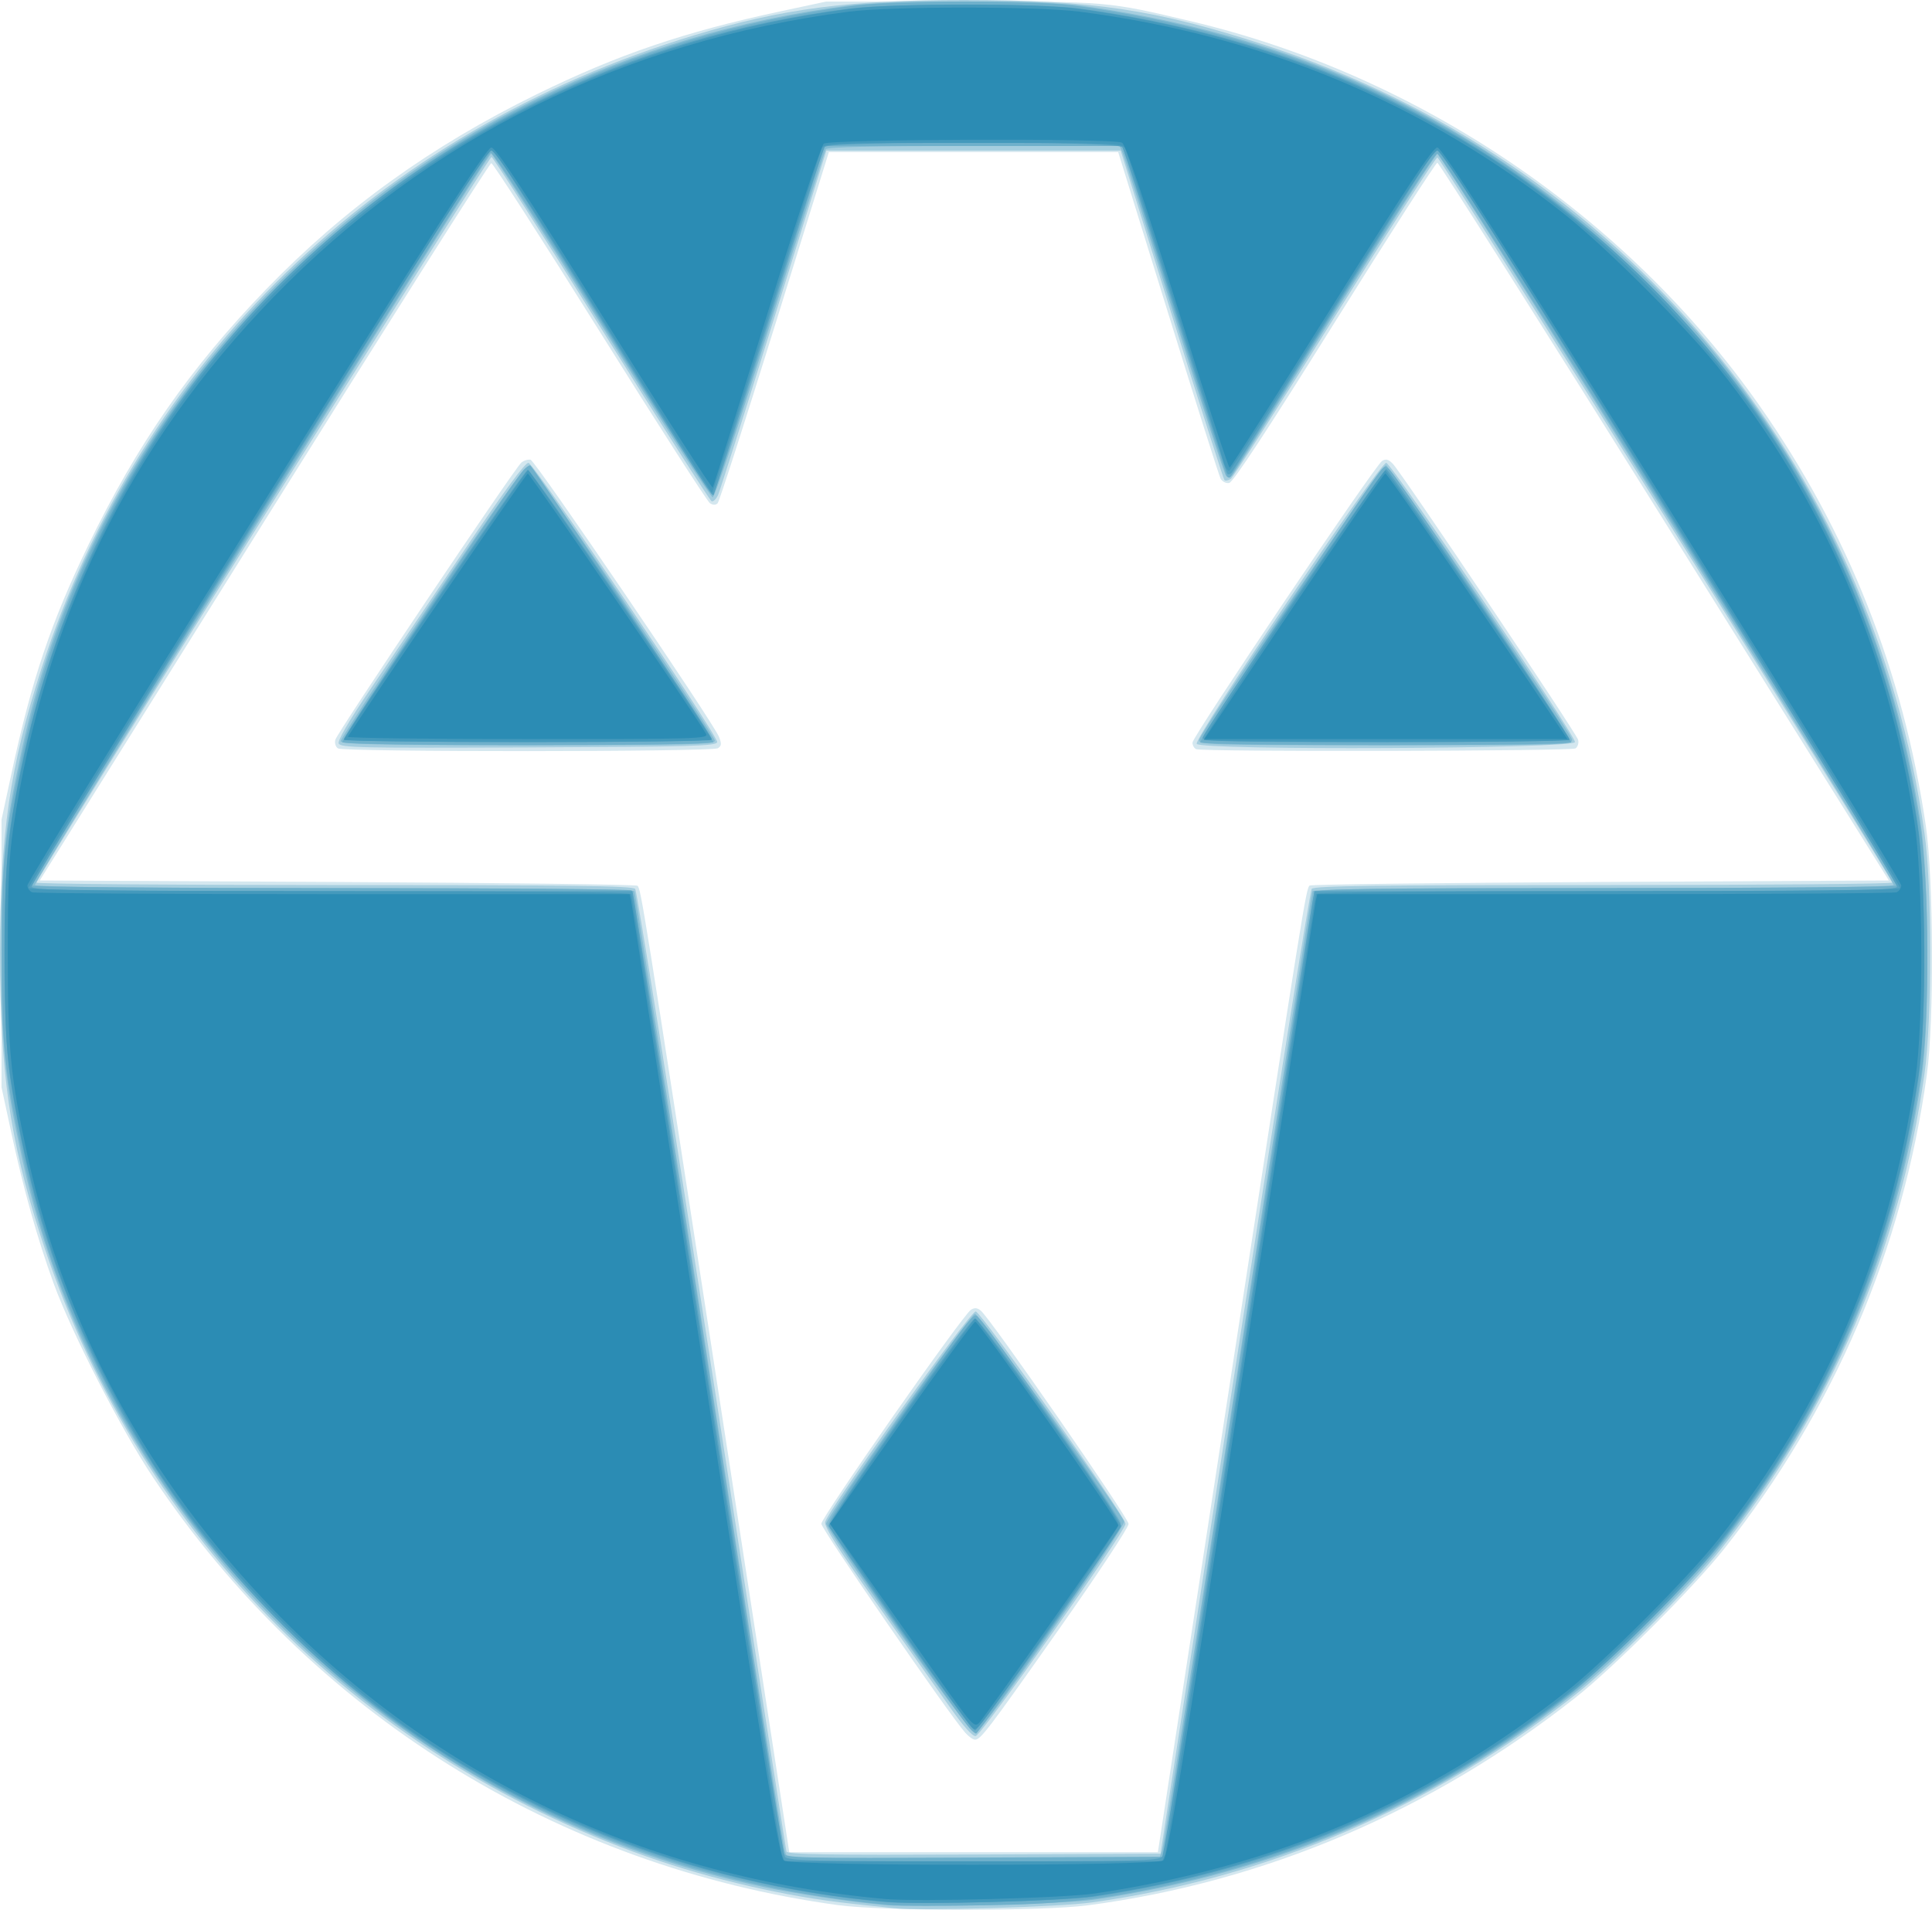 <?xml version="1.0" encoding="UTF-8" standalone="no"?>
<!-- Created with Inkscape (http://www.inkscape.org/) -->

<svg
   xmlns:dc="http://purl.org/dc/elements/1.1/"
   xmlns:cc="http://creativecommons.org/ns#"
   xmlns:rdf="http://www.w3.org/1999/02/22-rdf-syntax-ns#"
   xmlns:svg="http://www.w3.org/2000/svg"
   xmlns="http://www.w3.org/2000/svg"
   xmlns:sodipodi="http://sodipodi.sourceforge.net/DTD/sodipodi-0.dtd"
   xmlns:inkscape="http://www.inkscape.org/namespaces/inkscape"
   width="168.039mm"
   height="166.138mm"
   viewBox="0 0 168.039 166.138"
   version="1.1"
   id="svg8"
   inkscape:version="0.92.5 (2060ec1f9f, 2020-04-08)"
   sodipodi:docname="logo.svg">
  <defs
     id="defs2" />
  <sodipodi:namedview
     id="base"
     pagecolor="#ffffff"
     bordercolor="#666666"
     borderopacity="1.0"
     inkscape:pageopacity="0.0"
     inkscape:pageshadow="2"
     inkscape:zoom="0.35"
     inkscape:cx="-172.49996"
     inkscape:cy="291.07291"
     inkscape:document-units="mm"
     inkscape:current-layer="layer1"
     showgrid="false"
     fit-margin-top="0"
     fit-margin-left="0"
     fit-margin-right="0"
     fit-margin-bottom="0"
     inkscape:window-width="1848"
     inkscape:window-height="1016"
     inkscape:window-x="1992"
     inkscape:window-y="27"
     inkscape:window-maximized="1" />
  <g
     inkscape:label="Layer 1"
     inkscape:groupmode="layer"
     id="layer1"
     transform="translate(-24.096,-63.488)">
    <g
       id="g21">
      <path
         style="fill:#d4e7ef;stroke-width:0.265"
         d="m 97.007,229.224 c -24.453,-3.339 -45.933,-16.754 -59.609,-37.227 -2.734,-4.093 -7.062,-12.541 -8.635,-16.856 -1.398,-3.835 -2.619,-8.173 -3.657,-12.988 l -0.878,-4.077 v -11.642 -11.642 l 0.878,-4.077 c 1.744,-8.096 3.424,-13.084 6.671,-19.805 4.236,-8.769 8.877,-15.447 15.461,-22.251 6.798,-7.024 14.344,-12.463 23.557,-16.977 7.063,-3.46 12.8,-5.413 21.165,-7.204 l 3.97,-0.85 11.774,-0.005 c 12.825,-0.005 12.677,-0.018 20.006,1.718 19.78,4.686 37.843,16.912 49.446,33.466 7.662,10.931 12.464,23.071 14.441,36.504 0.672,4.568 0.727,17.074 0.096,21.629 -2.116,15.256 -8.082,29.225 -17.631,41.286 -2.683,3.389 -9.585,10.297 -12.911,12.924 -12.485,9.86 -27.06,16.071 -42.443,18.088 -3.993,0.523 -17.824,0.513 -21.7,-0.016 z M 131.091,183.673 c 6.369,-41.456 6.589,-42.83 6.906,-43.148 0.098,-0.098 11.475,-0.237 25.283,-0.31 l 25.105,-0.132 -19.513,-31.221 C 158.14,91.691 149.248,77.642 149.112,77.642 c -0.136,0 -4.153,6.251 -8.926,13.891 -5.957,9.534 -8.838,13.916 -9.185,13.973 -0.285,0.046 -0.613,-0.127 -0.75,-0.397 -0.134,-0.263 -2.192,-6.76 -4.572,-14.436 l -4.327,-13.957 H 108.77 96.188 L 91.479,91.863 c -2.59,8.331 -4.825,15.264 -4.965,15.406 -0.166,0.168 -0.4,0.168 -0.669,-0.003 -0.228,-0.144 -4.541,-6.861 -9.584,-14.927 -5.043,-8.066 -9.289,-14.663 -9.434,-14.66 -0.146,0.003 -9.042,14.046 -19.769,31.205 l -19.505,31.199 25.899,0.132 c 14.244,0.073 25.986,0.22 26.093,0.327 0.305,0.305 0.491,1.467 7.023,43.925 l 6.177,40.151 h 16.029 16.029 z m -23.033,30.559 c -1.391,-1.556 -12.525,-17.721 -12.525,-18.185 0,-0.575 12.292,-18.162 13.01,-18.615 0.318,-0.201 0.555,-0.181 0.859,0.071 0.873,0.724 12.854,18.021 12.854,18.557 0,0.309 -2.696,4.39 -5.991,9.069 -6.275,8.91 -6.874,9.698 -7.37,9.698 -0.168,0 -0.544,-0.268 -0.837,-0.595 z M 53.493,128.597 c -0.205,-0.13 -0.308,-0.465 -0.232,-0.755 0.164,-0.625 15.602,-23.633 16.18,-24.113 0.221,-0.184 0.583,-0.294 0.804,-0.246 0.424,0.093 15.89,22.844 16.39,24.111 0.235,0.595 0.215,0.788 -0.101,0.988 -0.505,0.319 -32.538,0.334 -33.041,0.015 z m 74.65,0.066 c -0.182,-0.073 -0.33,-0.332 -0.33,-0.574 10e-4,-0.533 15.868,-24.109 16.489,-24.5 0.333,-0.21 0.556,-0.15 0.942,0.25 0.79,0.821 15.958,23.422 16.111,24.005 0.075,0.288 -0.029,0.623 -0.233,0.753 -0.38,0.241 -32.387,0.305 -32.979,0.066 z"
         id="path35"
         inkscape:connector-curvature="0" />
      <path
         style="fill:#a6cedf;stroke-width:0.265"
         d="m 101.883,229.493 c -0.509,-0.057 -2.176,-0.236 -3.704,-0.397 -5.546,-0.584 -12.195,-2.112 -17.807,-4.092 -25.547,-9.012 -44.626,-28.579 -52.788,-54.137 -2.643,-8.278 -3.488,-14.197 -3.488,-24.434 0,-10.36 0.855,-16.244 3.598,-24.763 8.625,-26.784 29.202,-46.759 56.772,-55.109 7.659,-2.32 13.442,-3.076 23.493,-3.073 11.166,0.003 16.632,0.819 26.072,3.89 30.965,10.074 52.877,36.238 57.453,68.604 0.659,4.663 0.659,16.239 0,20.902 -2.171,15.355 -8.122,29.264 -17.687,41.343 -2.683,3.387 -9.322,10.033 -12.646,12.659 -12.38,9.779 -26.787,15.974 -42.101,18.102 -2.841,0.395 -14.965,0.751 -17.166,0.504 z m 29.588,-46.545 c 3.54,-22.991 6.561,-41.952 6.713,-42.135 0.218,-0.263 5.536,-0.333 25.379,-0.333 13.807,0 25.103,-0.095 25.103,-0.211 0,-0.4 -39.291,-63.077 -39.549,-63.088 -0.142,-0.006 -4.155,6.227 -8.918,13.851 -4.763,7.624 -8.838,13.977 -9.056,14.117 -0.218,0.14 -0.466,0.186 -0.551,0.101 -0.085,-0.085 -2.15,-6.57 -4.589,-14.41 l -4.435,-14.256 h -12.798 -12.798 l -4.568,14.673 c -2.512,8.07 -4.697,14.955 -4.854,15.3 -0.157,0.345 -0.408,0.586 -0.558,0.537 -0.149,-0.05 -4.467,-6.803 -9.594,-15.007 C 71.272,83.883 66.973,77.157 66.844,77.141 66.611,77.112 27.271,139.868 27.271,140.269 c 0,0.116 11.654,0.211 25.897,0.211 20.694,0 25.953,0.068 26.177,0.338 0.154,0.186 3.153,19.028 6.663,41.87 3.511,22.843 6.432,41.682 6.491,41.865 0.086,0.263 3.484,0.319 16.322,0.265 l 16.213,-0.068 z m -24.759,29.051 c -1.007,-1.427 -3.885,-5.503 -6.395,-9.056 -3.316,-4.695 -4.534,-6.619 -4.454,-7.038 0.189,-0.987 12.648,-18.419 13.101,-18.33 0.53,0.104 13.027,17.831 13.027,18.478 0,0.658 -12.493,18.355 -13.031,18.459 -0.272,0.053 -1.056,-0.824 -2.248,-2.514 z M 53.555,128.162 c -0.102,-0.266 0.887,-1.961 2.743,-4.698 1.596,-2.355 5.255,-7.772 8.129,-12.036 3.586,-5.319 5.357,-7.728 5.64,-7.673 0.53,0.104 16.509,23.759 16.407,24.289 -0.067,0.348 -2.124,0.406 -16.419,0.466 -14.657,0.061 -16.358,0.025 -16.502,-0.348 z m 74.625,0.032 c -0.216,-0.563 15.963,-24.545 16.488,-24.44 0.52,0.104 16.503,23.76 16.412,24.291 -0.102,0.592 -32.674,0.739 -32.9,0.149 z"
         id="path33"
         inkscape:connector-curvature="0" />
      <path
         style="fill:#84bcd3;stroke-width:0.265"
         d="m 101.09,229.217 c -2.899,-0.258 -7.785,-0.984 -10.583,-1.573 -32.135,-6.768 -57.625,-31.863 -64.525,-63.524 -1.504,-6.902 -1.739,-9.295 -1.739,-17.687 0,-8.399 0.235,-10.784 1.745,-17.712 5.343,-24.518 21.901,-45.447 44.808,-56.639 8.678,-4.24 17.467,-6.867 27.12,-8.107 3.674,-0.472 16.686,-0.476 20.108,-0.005 17.312,2.378 31.631,8.623 44.45,19.387 15.54,13.049 25.396,30.788 28.649,51.563 0.77,4.914 0.827,17.505 0.102,22.361 -2.317,15.519 -7.991,28.763 -17.428,40.681 -2.683,3.389 -9.585,10.297 -12.911,12.924 -12.282,9.7 -25.795,15.506 -41.54,17.849 -2.674,0.398 -15.416,0.734 -18.256,0.482 z m 24.072,-4.666 c 0.136,-0.327 3.101,-19.194 6.587,-41.927 3.487,-22.732 6.415,-41.455 6.509,-41.606 0.115,-0.186 8.219,-0.275 25.274,-0.275 16.53,0 25.16,-0.091 25.268,-0.266 0.192,-0.311 -39.296,-63.584 -39.688,-63.595 -0.146,-0.004 -4.164,6.231 -8.929,13.855 -4.766,7.625 -8.784,13.982 -8.93,14.128 -0.175,0.175 -0.354,0.176 -0.528,0.002 -0.145,-0.145 -2.166,-6.389 -4.492,-13.877 -2.326,-7.488 -4.348,-13.882 -4.494,-14.21 l -0.265,-0.595 h -12.69 c -8.86,0 -12.744,0.087 -12.868,0.288 -0.098,0.158 -2.278,7.034 -4.846,15.28 -2.805,9.01 -4.796,14.992 -4.989,14.992 -0.177,0 -4.526,-6.727 -9.665,-14.949 -5.139,-8.222 -9.459,-14.943 -9.599,-14.935 -0.391,0.022 -39.867,63.313 -39.679,63.617 0.108,0.175 9.001,0.266 26.062,0.266 17.603,0 25.952,0.088 26.068,0.275 0.093,0.151 3.022,18.874 6.509,41.606 3.487,22.732 6.451,41.599 6.587,41.927 l 0.248,0.595 h 16.151 16.151 z m -22.911,-19.161 c -3.466,-4.915 -6.301,-9.118 -6.3,-9.341 0.003,-0.6 12.526,-18.264 12.948,-18.264 0.321,0 12.602,17.094 12.969,18.052 0.18,0.47 -12.314,18.293 -12.903,18.408 -0.28,0.054 -2.437,-2.79 -6.714,-8.856 z M 53.729,127.959 c 0,-0.193 3.556,-5.64 7.903,-12.105 5.384,-8.008 8.051,-11.755 8.366,-11.755 0.315,0 2.99,3.746 8.369,11.72 4.348,6.446 7.906,11.893 7.906,12.105 0,0.333 -2.206,0.385 -16.272,0.385 -13.323,0 -16.272,-0.064 -16.272,-0.35 z m 74.681,-0.146 c 0.229,-0.874 15.857,-23.846 16.224,-23.846 0.366,0 15.954,22.964 16.183,23.843 0.127,0.485 -0.33,0.499 -16.203,0.499 -15.841,0 -16.33,-0.015 -16.204,-0.496 z"
         id="path31"
         inkscape:connector-curvature="0" />
      <path
         style="fill:#6fb0cb;stroke-width:0.265"
         d="M 101.619,229.218 C 88.143,228.014 75.474,223.926 64.18,217.136 58.492,213.717 52.84,209.165 47.64,203.815 41.331,197.325 37.133,191.521 33.309,184.004 29.655,176.822 27.765,171.597 26.092,164.05 c -1.584,-7.146 -1.847,-9.653 -1.847,-17.616 0,-7.971 0.262,-10.469 1.855,-17.65 2.657,-11.985 7.809,-23.014 15.193,-32.527 7.771,-10.011 18.045,-18.414 29.238,-23.915 9.01,-4.428 17.829,-7.071 27.914,-8.366 3.615,-0.464 15.638,-0.466 19.05,-0.002 12.891,1.752 23.91,5.533 34.264,11.757 10.921,6.565 21.956,17.619 28.322,28.372 5.679,9.593 9.209,19.615 11.042,31.348 0.764,4.888 0.819,16.487 0.102,21.302 -2.346,15.755 -7.956,29.05 -17.17,40.692 -2.682,3.389 -10.376,11.088 -13.697,13.705 -10.259,8.086 -21.886,13.556 -34.797,16.369 -5.777,1.259 -9.246,1.628 -16.135,1.719 -3.638,0.048 -7.15,0.039 -7.805,-0.02 z m 30.099,-45.989 c 3.536,-22.982 6.559,-41.943 6.718,-42.135 0.236,-0.284 4.93,-0.349 25.377,-0.349 13.798,0 25.146,-0.095 25.218,-0.212 0.211,-0.341 -39.494,-63.685 -39.919,-63.685 -0.216,0 -4.17,6.062 -9.145,14.023 -4.82,7.713 -8.813,14.073 -8.872,14.133 -0.059,0.061 -0.186,0.032 -0.282,-0.064 -0.096,-0.096 -1.645,-4.908 -3.443,-10.694 -1.798,-5.786 -3.807,-12.216 -4.464,-14.29 l -1.195,-3.77 H 108.763 95.813 l -0.971,3.083 c -0.534,1.696 -2.658,8.504 -4.719,15.13 -2.061,6.626 -3.873,12.089 -4.027,12.14 -0.153,0.051 -4.486,-6.643 -9.629,-14.875 -5.441,-8.71 -9.492,-14.936 -9.689,-14.892 -0.421,0.094 -40.052,63.469 -39.872,63.76 0.072,0.116 11.762,0.214 25.978,0.216 14.216,0.002 25.982,0.091 26.147,0.198 0.171,0.111 3.039,17.987 6.695,41.734 3.517,22.847 6.456,41.749 6.532,42.005 0.129,0.438 1.088,0.461 16.584,0.397 l 16.447,-0.068 z m -23.288,30.607 c -1.079,-1.205 -12.198,-17.196 -12.279,-17.661 -0.062,-0.352 1.597,-2.92 4.956,-7.673 8.222,-11.633 7.617,-10.873 8.192,-10.289 1.22,1.238 12.264,17.227 12.279,17.776 0.01,0.383 -2.285,3.883 -6.201,9.456 -3.42,4.866 -6.289,8.849 -6.375,8.851 -0.087,0.002 -0.344,-0.206 -0.572,-0.46 z M 53.867,128.053 c -0.15,-0.243 14.727,-22.588 15.762,-23.674 0.27,-0.283 0.538,-0.462 0.597,-0.397 0.887,0.98 16.029,23.879 15.913,24.066 -0.218,0.353 -32.054,0.359 -32.272,0.005 z m 74.62,0.013 c -0.122,-0.198 13.045,-20.084 15.403,-23.264 0.635,-0.857 0.672,-0.87 1.12,-0.397 1.019,1.076 15.882,23.415 15.736,23.651 -0.207,0.335 -32.053,0.345 -32.259,0.01 z"
         id="path29"
         inkscape:connector-curvature="0" />
      <path
         style="fill:#55a2c2;stroke-width:0.265"
         d="M 101.09,228.953 C 66.784,225.905 38.431,203.44 28.114,171.132 c -1.23,-3.853 -2.459,-9.278 -3.136,-13.851 -0.671,-4.529 -0.671,-17.167 0,-21.696 4.161,-28.083 20.764,-50.998 45.818,-63.238 8.678,-4.24 17.467,-6.867 27.12,-8.107 3.674,-0.472 16.686,-0.476 20.108,-0.005 17.312,2.378 31.628,8.622 44.45,19.387 15.326,12.867 25.145,30.614 28.385,51.299 0.77,4.914 0.827,17.505 0.102,22.361 -2.317,15.519 -7.992,28.767 -17.428,40.681 -2.683,3.387 -9.322,10.033 -12.646,12.659 -12.278,9.699 -25.794,15.506 -41.54,17.849 -2.674,0.398 -15.416,0.734 -18.256,0.482 z m 24.087,-3.95 c 0.199,-0.24 2.945,-17.355 6.633,-41.341 3.462,-22.513 6.365,-41.319 6.452,-41.792 l 0.158,-0.86 h 25.264 c 21.887,0 25.284,-0.052 25.412,-0.386 0.13,-0.338 -38.379,-62.401 -39.536,-63.719 -0.398,-0.453 -0.433,-0.453 -0.866,0 -0.249,0.26 -4.233,6.545 -8.854,13.966 -4.621,7.422 -8.501,13.605 -8.622,13.741 -0.121,0.136 -0.291,0.176 -0.377,0.09 -0.086,-0.086 -2.107,-6.43 -4.492,-14.098 -2.384,-7.667 -4.473,-14.108 -4.643,-14.312 -0.444,-0.534 -25.426,-0.554 -25.869,-0.021 -0.16,0.193 -2.381,7.062 -4.935,15.266 -2.555,8.204 -4.688,14.959 -4.74,15.011 -0.157,0.157 -0.786,-0.822 -9.806,-15.281 -4.766,-7.64 -8.853,-14.103 -9.081,-14.363 -0.398,-0.453 -0.433,-0.453 -0.867,0 -1.034,1.081 -39.704,63.357 -39.566,63.719 0.128,0.334 3.624,0.386 26.206,0.386 h 26.058 l 0.159,0.86 c 0.087,0.473 2.998,19.288 6.469,41.812 3.47,22.524 6.455,41.127 6.632,41.341 0.277,0.334 2.579,0.389 16.397,0.389 14.18,0 16.115,-0.048 16.414,-0.409 z m -22.712,-19.681 c -3.377,-4.792 -6.202,-8.873 -6.278,-9.07 -0.177,-0.461 12.211,-18.069 12.713,-18.069 0.533,0 12.885,17.59 12.697,18.081 -0.327,0.852 -12.408,17.77 -12.689,17.77 -0.166,0 -3.065,-3.921 -6.442,-8.713 z M 53.994,127.829 c 0,-0.502 15.664,-23.465 16.007,-23.465 0.359,0 16.008,22.903 16.008,23.428 0,0.157 -6.029,0.252 -16.007,0.252 -8.804,0 -16.007,-0.097 -16.007,-0.216 z m 74.711,-0.19 c 0.412,-1.073 15.686,-23.402 15.967,-23.343 0.323,0.068 15.948,23.124 15.948,23.533 0,0.119 -7.216,0.216 -16.036,0.216 -14.296,0 -16.019,-0.044 -15.88,-0.405 z"
         id="path27"
         inkscape:connector-curvature="0" />
      <path
         style="fill:#4499bc;stroke-width:0.265"
         d="m 101.487,228.953 c -12.866,-1.019 -25.958,-5.259 -37.306,-12.081 -9.855,-5.924 -19.565,-15.262 -26.198,-25.194 -2.355,-3.526 -6.133,-10.75 -7.749,-14.817 -2.411,-6.067 -4.239,-12.969 -5.256,-19.844 -0.363,-2.455 -0.47,-4.855 -0.47,-10.583 0,-8.111 0.247,-10.579 1.744,-17.447 2.538,-11.647 7.987,-23.301 15.296,-32.717 13.696,-17.643 33.988,-29.12 56.632,-32.029 3.637,-0.467 16.157,-0.469 19.579,-0.003 12.591,1.715 23.662,5.543 33.999,11.757 10.89,6.546 21.709,17.385 28.057,28.107 5.663,9.566 9.27,19.721 11.041,31.083 0.763,4.896 0.819,16.997 0.102,21.831 -2.279,15.36 -8.013,28.861 -17.168,40.428 -2.681,3.388 -10.113,10.824 -13.432,13.44 -11.946,9.418 -25.759,15.301 -41.275,17.581 -2.684,0.394 -14.601,0.724 -17.595,0.487 z m 23.945,-4.137 c 0.139,-0.327 3.11,-19.205 6.602,-41.95 3.492,-22.745 6.418,-41.468 6.504,-41.606 0.096,-0.155 9.763,-0.251 25.392,-0.251 17.362,0 25.29,-0.087 25.408,-0.278 0.095,-0.153 -8.809,-14.649 -19.787,-32.213 -14.579,-23.327 -20.088,-31.935 -20.438,-31.935 -0.347,0 -2.881,3.843 -9.159,13.887 -4.773,7.638 -8.795,13.926 -8.937,13.973 -0.142,0.047 -0.37,-0.308 -0.506,-0.79 -0.744,-2.634 -8.352,-26.878 -8.557,-27.268 -0.227,-0.431 -1.129,-0.463 -13.19,-0.463 -12.062,0 -12.962,0.032 -13.185,0.463 -0.132,0.255 -2.302,7.101 -4.824,15.214 -2.522,8.113 -4.651,14.748 -4.731,14.745 -0.08,-0.003 -4.324,-6.7 -9.431,-14.883 -6.733,-10.788 -9.417,-14.878 -9.765,-14.878 -0.351,0 -5.847,8.587 -20.439,31.935 -10.977,17.564 -19.881,32.06 -19.787,32.213 0.118,0.191 8.285,0.278 26.202,0.278 17.474,0 26.085,0.089 26.198,0.271 0.092,0.149 3.021,18.872 6.509,41.606 3.488,22.734 6.453,41.603 6.589,41.93 l 0.248,0.595 h 16.416 16.416 z m -17.259,-11.616 c -3.176,-4.287 -11.687,-16.608 -11.76,-17.025 -0.062,-0.355 1.945,-3.407 6.09,-9.26 3.401,-4.802 6.29,-8.724 6.42,-8.714 0.13,0.009 3.009,3.938 6.396,8.731 4.142,5.861 6.128,8.888 6.064,9.244 -0.09,0.5 -11.113,16.381 -12.093,17.422 -0.445,0.473 -0.482,0.459 -1.116,-0.397 z M 54.009,127.846 c 0.031,-0.403 15.788,-23.481 16.018,-23.461 0.241,0.021 15.944,23.093 15.968,23.461 0.007,0.109 -7.19,0.198 -15.994,0.198 -8.804,0 -16,-0.089 -15.992,-0.198 z m 74.787,0 c -0.128,-0.238 15.451,-23.356 15.789,-23.43 0.222,-0.049 15.985,23.005 16.02,23.43 0.021,0.259 -31.67,0.259 -31.809,0 z"
         id="path25"
         inkscape:connector-curvature="0" />
      <path
         style="fill:#2b8cb4;stroke-width:0.265"
         d="M 101.09,228.688 C 80.446,226.854 62.066,218.167 47.906,203.551 36.959,192.252 29.743,178.954 26.511,164.12 c -1.504,-6.902 -1.739,-9.295 -1.739,-17.687 0,-5.987 0.103,-8.371 0.47,-10.848 2.694,-18.18 10.107,-33.327 22.63,-46.238 13.392,-13.807 30.587,-22.343 50.043,-24.843 3.73,-0.479 16.391,-0.478 20.108,0.002 15.886,2.05 29.979,7.948 42.201,17.663 3.614,2.873 10.416,9.658 13.298,13.266 9.076,11.362 14.706,24.384 17.071,39.485 0.77,4.914 0.827,17.505 0.102,22.361 -2.309,15.464 -7.815,28.344 -17.163,40.152 -2.684,3.39 -9.848,10.561 -13.176,13.189 -12.183,9.62 -25.308,15.247 -41.01,17.584 -2.674,0.398 -15.416,0.734 -18.256,0.482 z m 24.184,-3.358 c 0.398,-0.291 1.481,-6.925 6.797,-41.606 3.478,-22.693 6.386,-41.528 6.462,-41.855 l 0.138,-0.595 h 24.976 c 13.737,0 25.165,-0.072 25.395,-0.161 0.23,-0.088 0.419,-0.362 0.419,-0.608 0,-0.246 -8.963,-14.789 -19.918,-32.317 -15.289,-24.462 -20.037,-31.869 -20.43,-31.869 -0.389,0 -2.592,3.328 -9.193,13.891 -4.775,7.64 -8.767,13.92 -8.873,13.956 -0.105,0.036 -2.152,-6.255 -4.549,-13.979 -3.045,-9.815 -4.494,-14.117 -4.811,-14.287 -0.743,-0.397 -25.433,-0.314 -25.94,0.088 -0.239,0.189 -2.37,6.621 -4.975,15.015 -2.506,8.076 -4.614,14.78 -4.684,14.897 -0.07,0.117 -4.317,-6.491 -9.438,-14.684 -7.089,-11.341 -9.433,-14.897 -9.823,-14.897 -0.393,0 -5.14,7.406 -20.43,31.869 -10.955,17.528 -19.918,32.071 -19.918,32.317 0,0.246 0.188,0.52 0.419,0.608 0.23,0.088 12.015,0.161 26.189,0.161 h 25.77 l 0.138,0.595 c 0.076,0.327 2.99,19.167 6.477,41.866 5.226,34.029 6.419,41.33 6.797,41.606 0.681,0.498 32.326,0.488 33.008,-0.011 z m -19.611,-15.963 c -1.738,-2.453 -4.56,-6.454 -6.272,-8.89 l -3.113,-4.429 6.201,-8.8 c 3.411,-4.84 6.308,-8.791 6.439,-8.779 0.369,0.032 12.555,17.405 12.435,17.729 -0.149,0.406 -11.515,16.541 -12.072,17.138 -0.442,0.473 -0.58,0.322 -3.619,-3.969 z M 54.353,127.582 c 2.045,-3.238 15.482,-22.892 15.651,-22.893 0.194,-0.001 14.554,20.969 15.496,22.629 0.249,0.439 -0.564,0.463 -15.505,0.463 -8.672,0 -15.711,-0.089 -15.642,-0.198 z m 82.247,-11.324 c 4.262,-6.337 7.854,-11.546 7.982,-11.576 0.179,-0.041 7.207,10.203 15.438,22.503 l 0.398,0.595 H 144.633 128.849 Z"
         id="path23"
         inkscape:connector-curvature="0" />
    </g>
  </g>
</svg>
